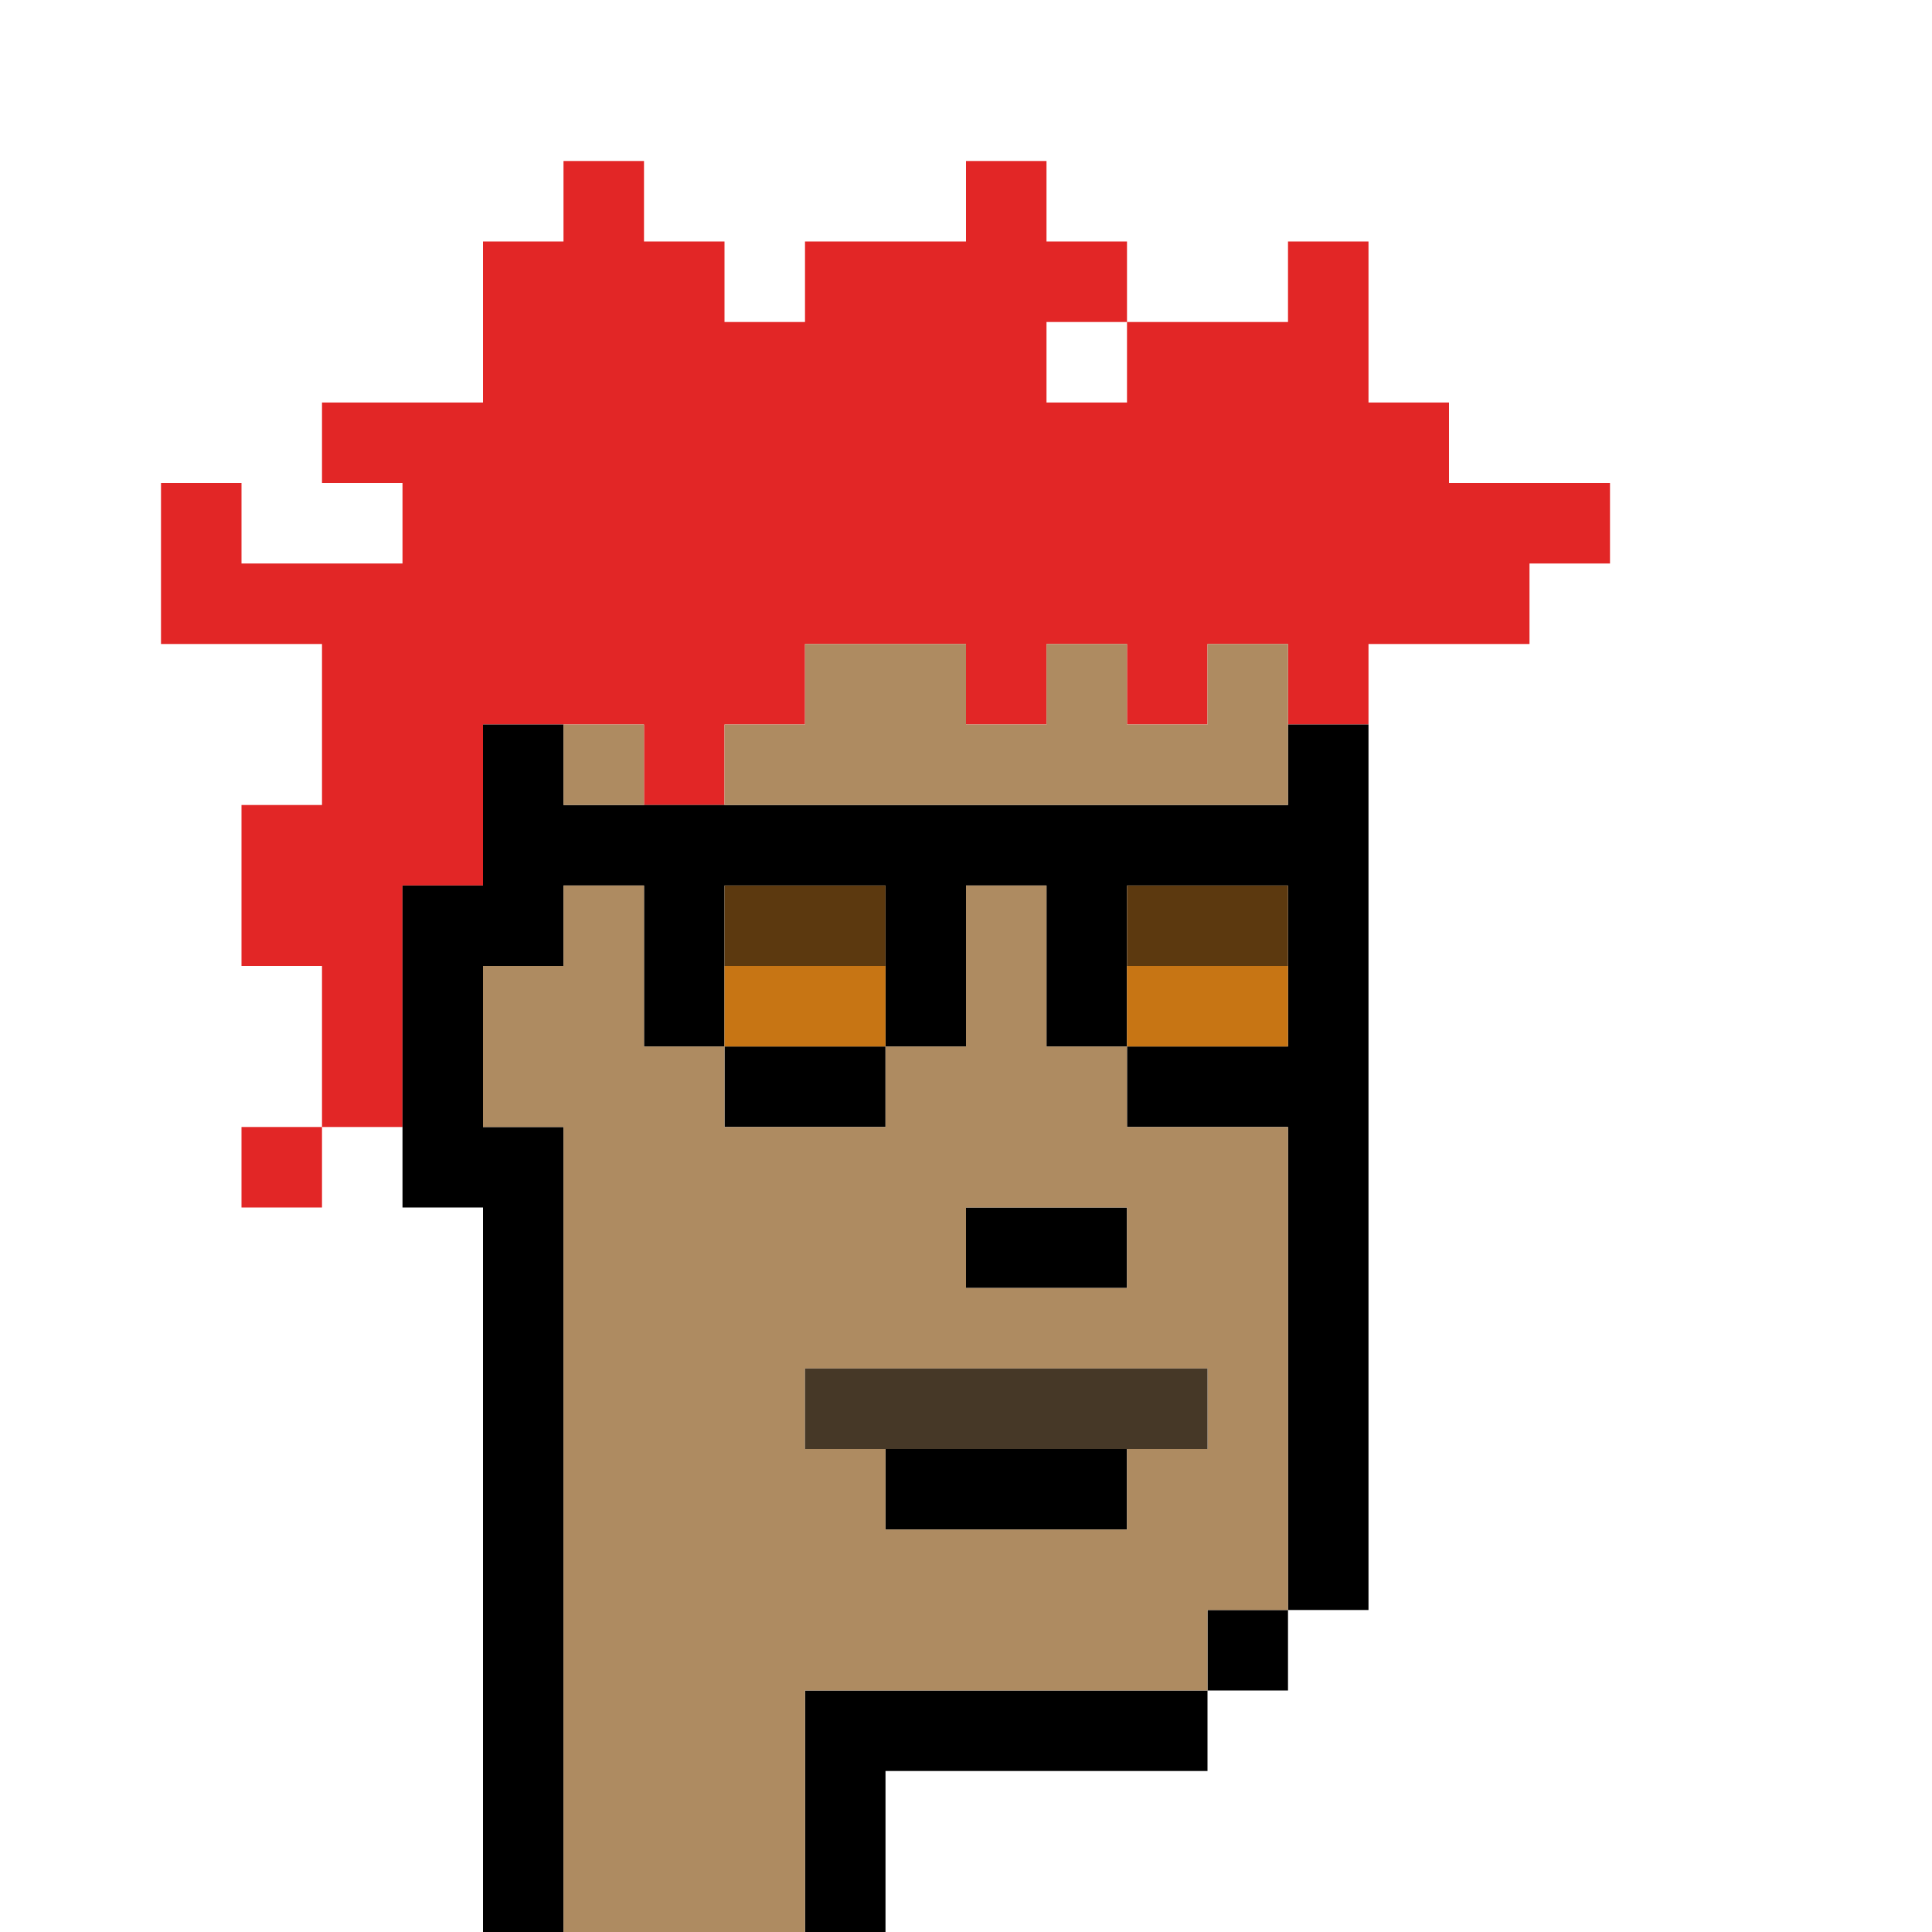 <?xml version="1.0" encoding="UTF-8" standalone="no"?>
<!DOCTYPE svg PUBLIC "-//W3C//DTD SVG 1.1//EN" 
  "http://www.w3.org/Graphics/SVG/1.1/DTD/svg11.dtd">
<svg width="24" height="24"
     xmlns="http://www.w3.org/2000/svg" version="1.1">
 <path d="  M 24,0  L 0,0  L 0,24  L 6,24  L 6,15  L 5,15  L 5,14  L 4,14  L 4,12  L 3,12  L 3,10  L 4,10  L 4,8  L 2,8  L 2,6  L 3,6  L 3,7  L 5,7  L 5,6  L 4,6  L 4,5  L 6,5  L 6,3  L 7,3  L 7,2  L 8,2  L 8,3  L 9,3  L 9,4  L 10,4  L 10,3  L 12,3  L 12,2  L 13,2  L 13,3  L 14,3  L 14,4  L 16,4  L 16,3  L 17,3  L 17,5  L 18,5  L 18,6  L 20,6  L 20,7  L 19,7  L 19,8  L 17,8  L 17,20  L 16,20  L 16,21  L 15,21  L 15,22  L 11,22  L 11,24  L 24,24  Z  M 3,15  L 3,14  L 4,14  L 4,15  Z  " style="fill:rgb(0, 0, 0); fill-opacity:0.000; stroke:none;" />
 <path d="  M 13,4  L 13,5  L 14,5  L 14,4  Z  " style="fill:rgb(0, 0, 0); fill-opacity:0.000; stroke:none;" />
 <path d="  M 10,3  L 10,4  L 9,4  L 9,3  L 8,3  L 8,2  L 7,2  L 7,3  L 6,3  L 6,5  L 4,5  L 4,6  L 5,6  L 5,7  L 3,7  L 3,6  L 2,6  L 2,8  L 4,8  L 4,10  L 3,10  L 3,12  L 4,12  L 4,14  L 5,14  L 5,11  L 6,11  L 6,9  L 8,9  L 8,10  L 9,10  L 9,9  L 10,9  L 10,8  L 12,8  L 12,9  L 13,9  L 13,8  L 14,8  L 14,9  L 15,9  L 15,8  L 16,8  L 16,9  L 17,9  L 17,8  L 19,8  L 19,7  L 20,7  L 20,6  L 18,6  L 18,5  L 17,5  L 17,3  L 16,3  L 16,4  L 14,4  L 14,3  L 13,3  L 13,2  L 12,2  L 12,3  Z  M 14,4  L 14,5  L 13,5  L 13,4  Z  " style="fill:rgb(226, 38, 38); fill-opacity:1.000; stroke:none;" />
 <path d="  M 3,15  L 4,15  L 4,14  L 3,14  Z  " style="fill:rgb(226, 38, 38); fill-opacity:1.000; stroke:none;" />
 <path d="  M 16,20  L 17,20  L 17,9  L 16,9  L 16,10  L 7,10  L 7,9  L 6,9  L 6,11  L 5,11  L 5,15  L 6,15  L 6,24  L 7,24  L 7,14  L 6,14  L 6,12  L 7,12  L 7,11  L 8,11  L 8,13  L 9,13  L 9,11  L 11,11  L 11,13  L 12,13  L 12,11  L 13,11  L 13,13  L 14,13  L 14,14  L 16,14  Z  M 14,13  L 14,11  L 16,11  L 16,13  Z  " style="fill:rgb(0, 0, 0); fill-opacity:1.000; stroke:none;" />
 <path d="  M 9,13  L 9,14  L 11,14  L 11,13  Z  " style="fill:rgb(0, 0, 0); fill-opacity:1.000; stroke:none;" />
 <path d="  M 15,22  L 15,21  L 10,21  L 10,24  L 11,24  L 11,22  Z  " style="fill:rgb(0, 0, 0); fill-opacity:1.000; stroke:none;" />
 <path d="  M 14,18  L 11,18  L 11,19  L 14,19  Z  " style="fill:rgb(0, 0, 0); fill-opacity:1.000; stroke:none;" />
 <path d="  M 12,15  L 12,16  L 14,16  L 14,15  Z  " style="fill:rgb(0, 0, 0); fill-opacity:1.000; stroke:none;" />
 <path d="  M 15,20  L 15,21  L 16,21  L 16,20  Z  " style="fill:rgb(0, 0, 0); fill-opacity:1.000; stroke:none;" />
 <path d="  M 10,17  L 15,17  L 15,18  L 14,18  L 14,19  L 11,19  L 11,18  L 10,18  Z  M 6,14  L 7,14  L 7,24  L 10,24  L 10,21  L 15,21  L 15,20  L 16,20  L 16,14  L 14,14  L 14,13  L 13,13  L 13,11  L 12,11  L 12,13  L 11,13  L 11,14  L 9,14  L 9,13  L 8,13  L 8,11  L 7,11  L 7,12  L 6,12  Z  M 12,15  L 14,15  L 14,16  L 12,16  Z  " style="fill:rgb(174, 139, 97); fill-opacity:1.000; stroke:none;" />
 <path d="  M 8,10  L 8,9  L 7,9  L 7,10  Z  " style="fill:rgb(174, 139, 97); fill-opacity:1.000; stroke:none;" />
 <path d="  M 16,10  L 16,8  L 15,8  L 15,9  L 14,9  L 14,8  L 13,8  L 13,9  L 12,9  L 12,8  L 10,8  L 10,9  L 9,9  L 9,10  Z  " style="fill:rgb(174, 139, 97); fill-opacity:1.000; stroke:none;" />
 <path d="  M 9,11  L 9,12  L 11,12  L 11,11  Z  " style="fill:rgb(92, 57, 15); fill-opacity:1.000; stroke:none;" />
 <path d="  M 14,11  L 14,12  L 16,12  L 16,11  Z  " style="fill:rgb(92, 57, 15); fill-opacity:1.000; stroke:none;" />
 <path d="  M 9,12  L 9,13  L 11,13  L 11,12  Z  " style="fill:rgb(199, 117, 20); fill-opacity:1.000; stroke:none;" />
 <path d="  M 14,12  L 14,13  L 16,13  L 16,12  Z  " style="fill:rgb(199, 117, 20); fill-opacity:1.000; stroke:none;" />
 <path d="  M 10,17  L 10,18  L 15,18  L 15,17  Z  " style="fill:rgb(70, 56, 39); fill-opacity:1.000; stroke:none;" />
</svg>
